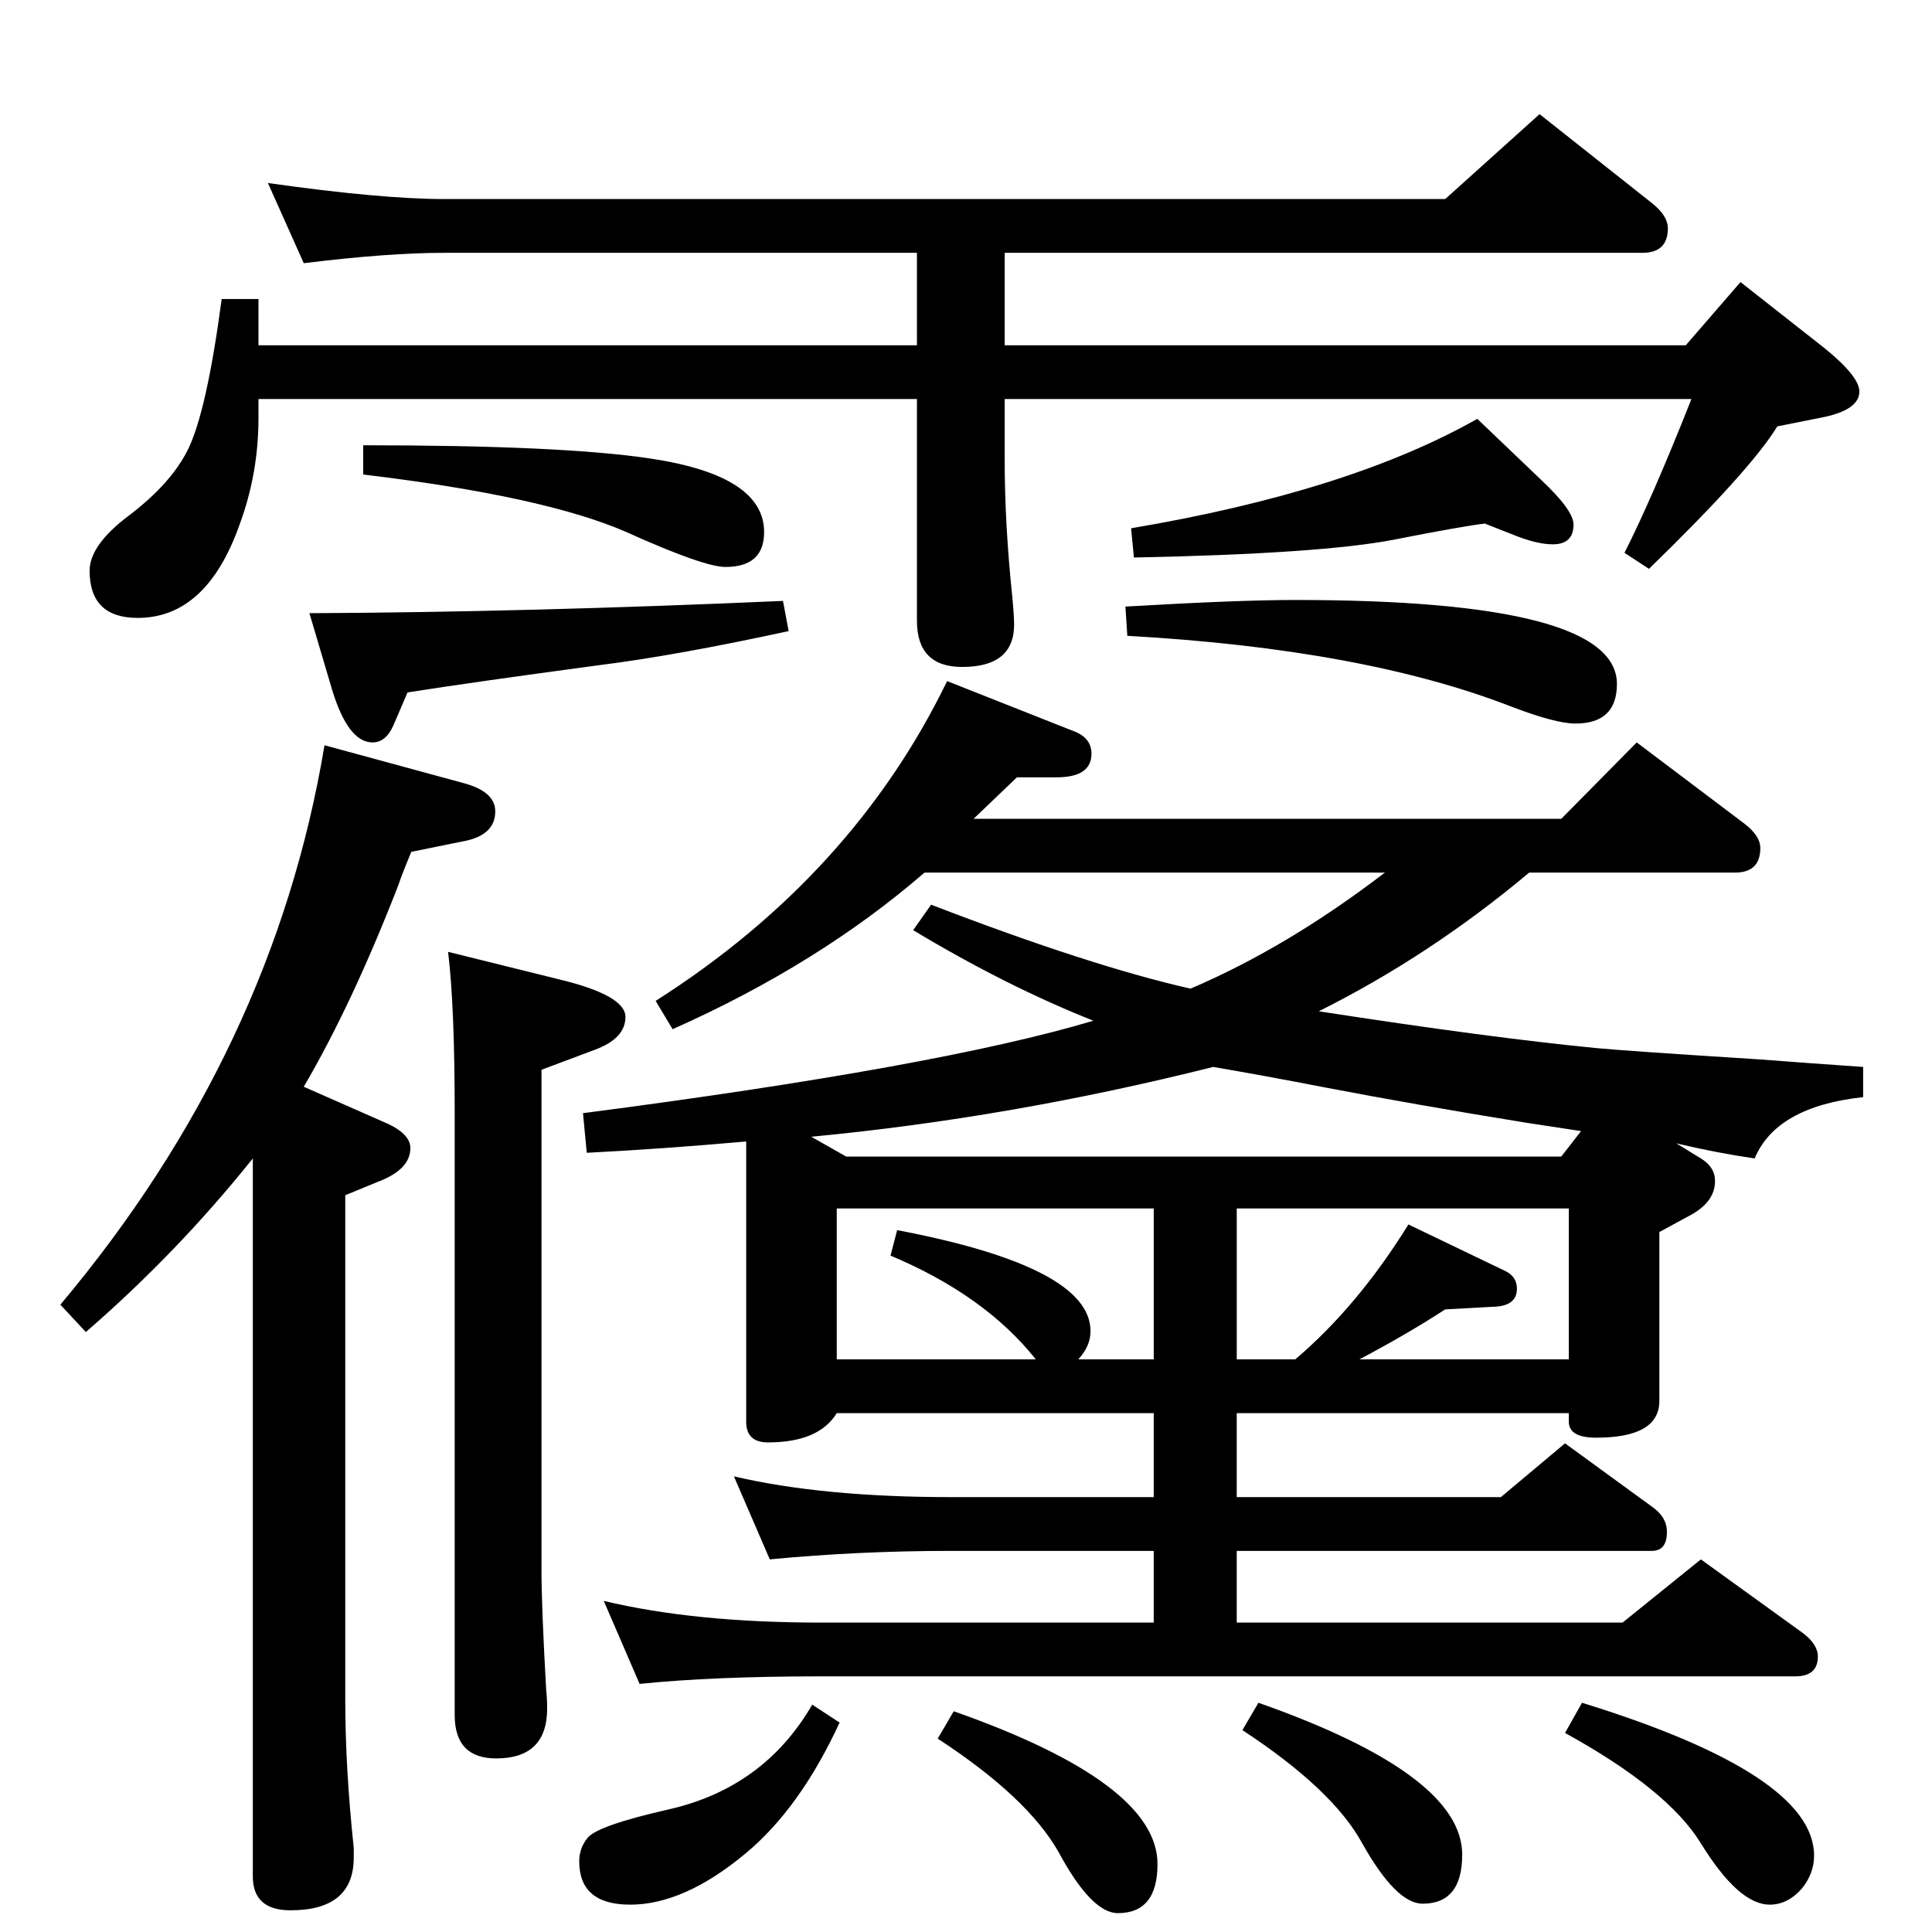 <?xml version="1.0" standalone="no"?>
<!DOCTYPE svg PUBLIC "-//W3C//DTD SVG 1.1//EN" "http://www.w3.org/Graphics/SVG/1.1/DTD/svg11.dtd" >
<svg xmlns="http://www.w3.org/2000/svg" xmlns:xlink="http://www.w3.org/1999/xlink" version="1.1" viewBox="0 -410 2048 2048">
  <g transform="matrix(1 0 0 -1 0 1638)">
   <path fill="currentColor"
d="M322 896l84 -37q29 -12 29 -28q0 -23 -35 -36l-34 -14v-535q0 -72 9 -157v-10q0 -56 -67 -56q-40 0 -40 36v761q-80 -100 -177 -184l-27 29q226 269 280 593l147 -40q34 -9 34 -30q0 -24 -30 -31l-59 -12q-10 -24 -14 -36q-49 -126 -100 -213zM695 987q209 133 309 339
l134 -53q19 -7 19 -24q0 -25 -37 -25h-42l-46 -44h623l80 81l114 -86q17 -13 17 -26q0 -26 -27 -26h-218q-105 -88 -223 -147q181 -28 294 -39q31 -3 173 -12q52 -4 110 -8v-32q-92 -10 -115 -65q-41 6 -83 16l26 -16q15 -9 15 -24q0 -21 -24 -35l-35 -19v-179
q0 -39 -67 -39q-29 0 -29 17v9h-352v-89h280l68 57l92 -67q16 -11 16 -27q0 -20 -16 -20h-440v-76h409l83 67l108 -78q16 -12 16 -25q0 -21 -24 -21h-1033q-114 0 -192 -8l-38 88q96 -23 230 -23h353v76h-215q-98 0 -192 -9l-38 88q94 -22 230 -22h215v89h-336
q-19 -31 -73 -31q-23 0 -23 22v297q-90 -8 -169 -12l-4 42q377 49 541 98q-93 37 -191 96l19 27q169 -65 275 -89q103 44 206 123h-488q-112 -97 -267 -166zM1311 767v-160h62q66 56 120 143l102 -49q13 -6 13 -19q0 -17 -21 -19l-55 -3q-40 -26 -91 -53h222v160h-352z
M887 607h211q-54 68 -154 110l7 27q205 -39 205 -107q0 -16 -13 -30h80v160h-336v-160zM1655 822l21 27q-39 6 -59 9q-117 19 -211 37q-67 13 -120 22q-215 -54 -426 -74l37 -21h758zM861 241l29 -19q-42 -91 -100 -139q-65 -54 -122 -54q-54 0 -54 46q0 14 9 25
q11 13 86 30q101 23 152 111zM1011 234q216 -76 216 -162q0 -52 -42 -52q-28 0 -63 65q-33 58 -128 120zM475 1039l117 -29q71 -17 71 -40t-33 -35l-56 -21v-531q0 -38 5 -127q1 -9 1 -19q0 -53 -54 -53q-44 0 -44 46v639q0 112 -7 170zM1065 1625v-64q0 -68 8 -145
q2 -21 2 -30q0 -45 -55 -45q-48 0 -48 49v235h-698v-20q0 -59 -20 -113q-35 -99 -108 -99q-51 0 -51 50q0 27 41 58q45 34 63 70q20 40 36 160h39v-49h698v98h-501q-60 0 -149 -11l-38 85q120 -17 187 -17h1061l100 90l120 -95q16 -13 16 -26q0 -26 -27 -26h-676v-98h722
l58 67l89 -70q37 -30 37 -46q0 -19 -37 -27l-50 -10q-28 -46 -136 -151l-26 17q29 57 71 163h-728zM1566 1604l68 -65q34 -32 34 -47q0 -21 -22 -21q-16 0 -39 9l-33 13q-25 -3 -96 -17q-77 -15 -276 -19l-3 31q231 39 367 116zM1193 1405q119 7 180 7q341 0 341 -89
q0 -42 -44 -42q-21 0 -68 18q-157 61 -407 75zM385 1576q211 0 304 -14q121 -18 121 -78q0 -37 -41 -37q-23 0 -105 37q-87 38 -279 61v31zM830 1411l6 -32q-120 -26 -200 -36q-134 -18 -204 -29l-15 -35q-8 -18 -22 -18q-26 0 -43 56l-24 81q229 1 502 13zM1334 243
q216 -76 216 -161q0 -52 -42 -52q-28 0 -64 64q-31 57 -127 120zM1677 243q246 -76 246 -162q0 -19 -13 -35q-15 -17 -34 -17q-33 0 -73 65q-35 57 -144 117z" />
  </g>

</svg>
